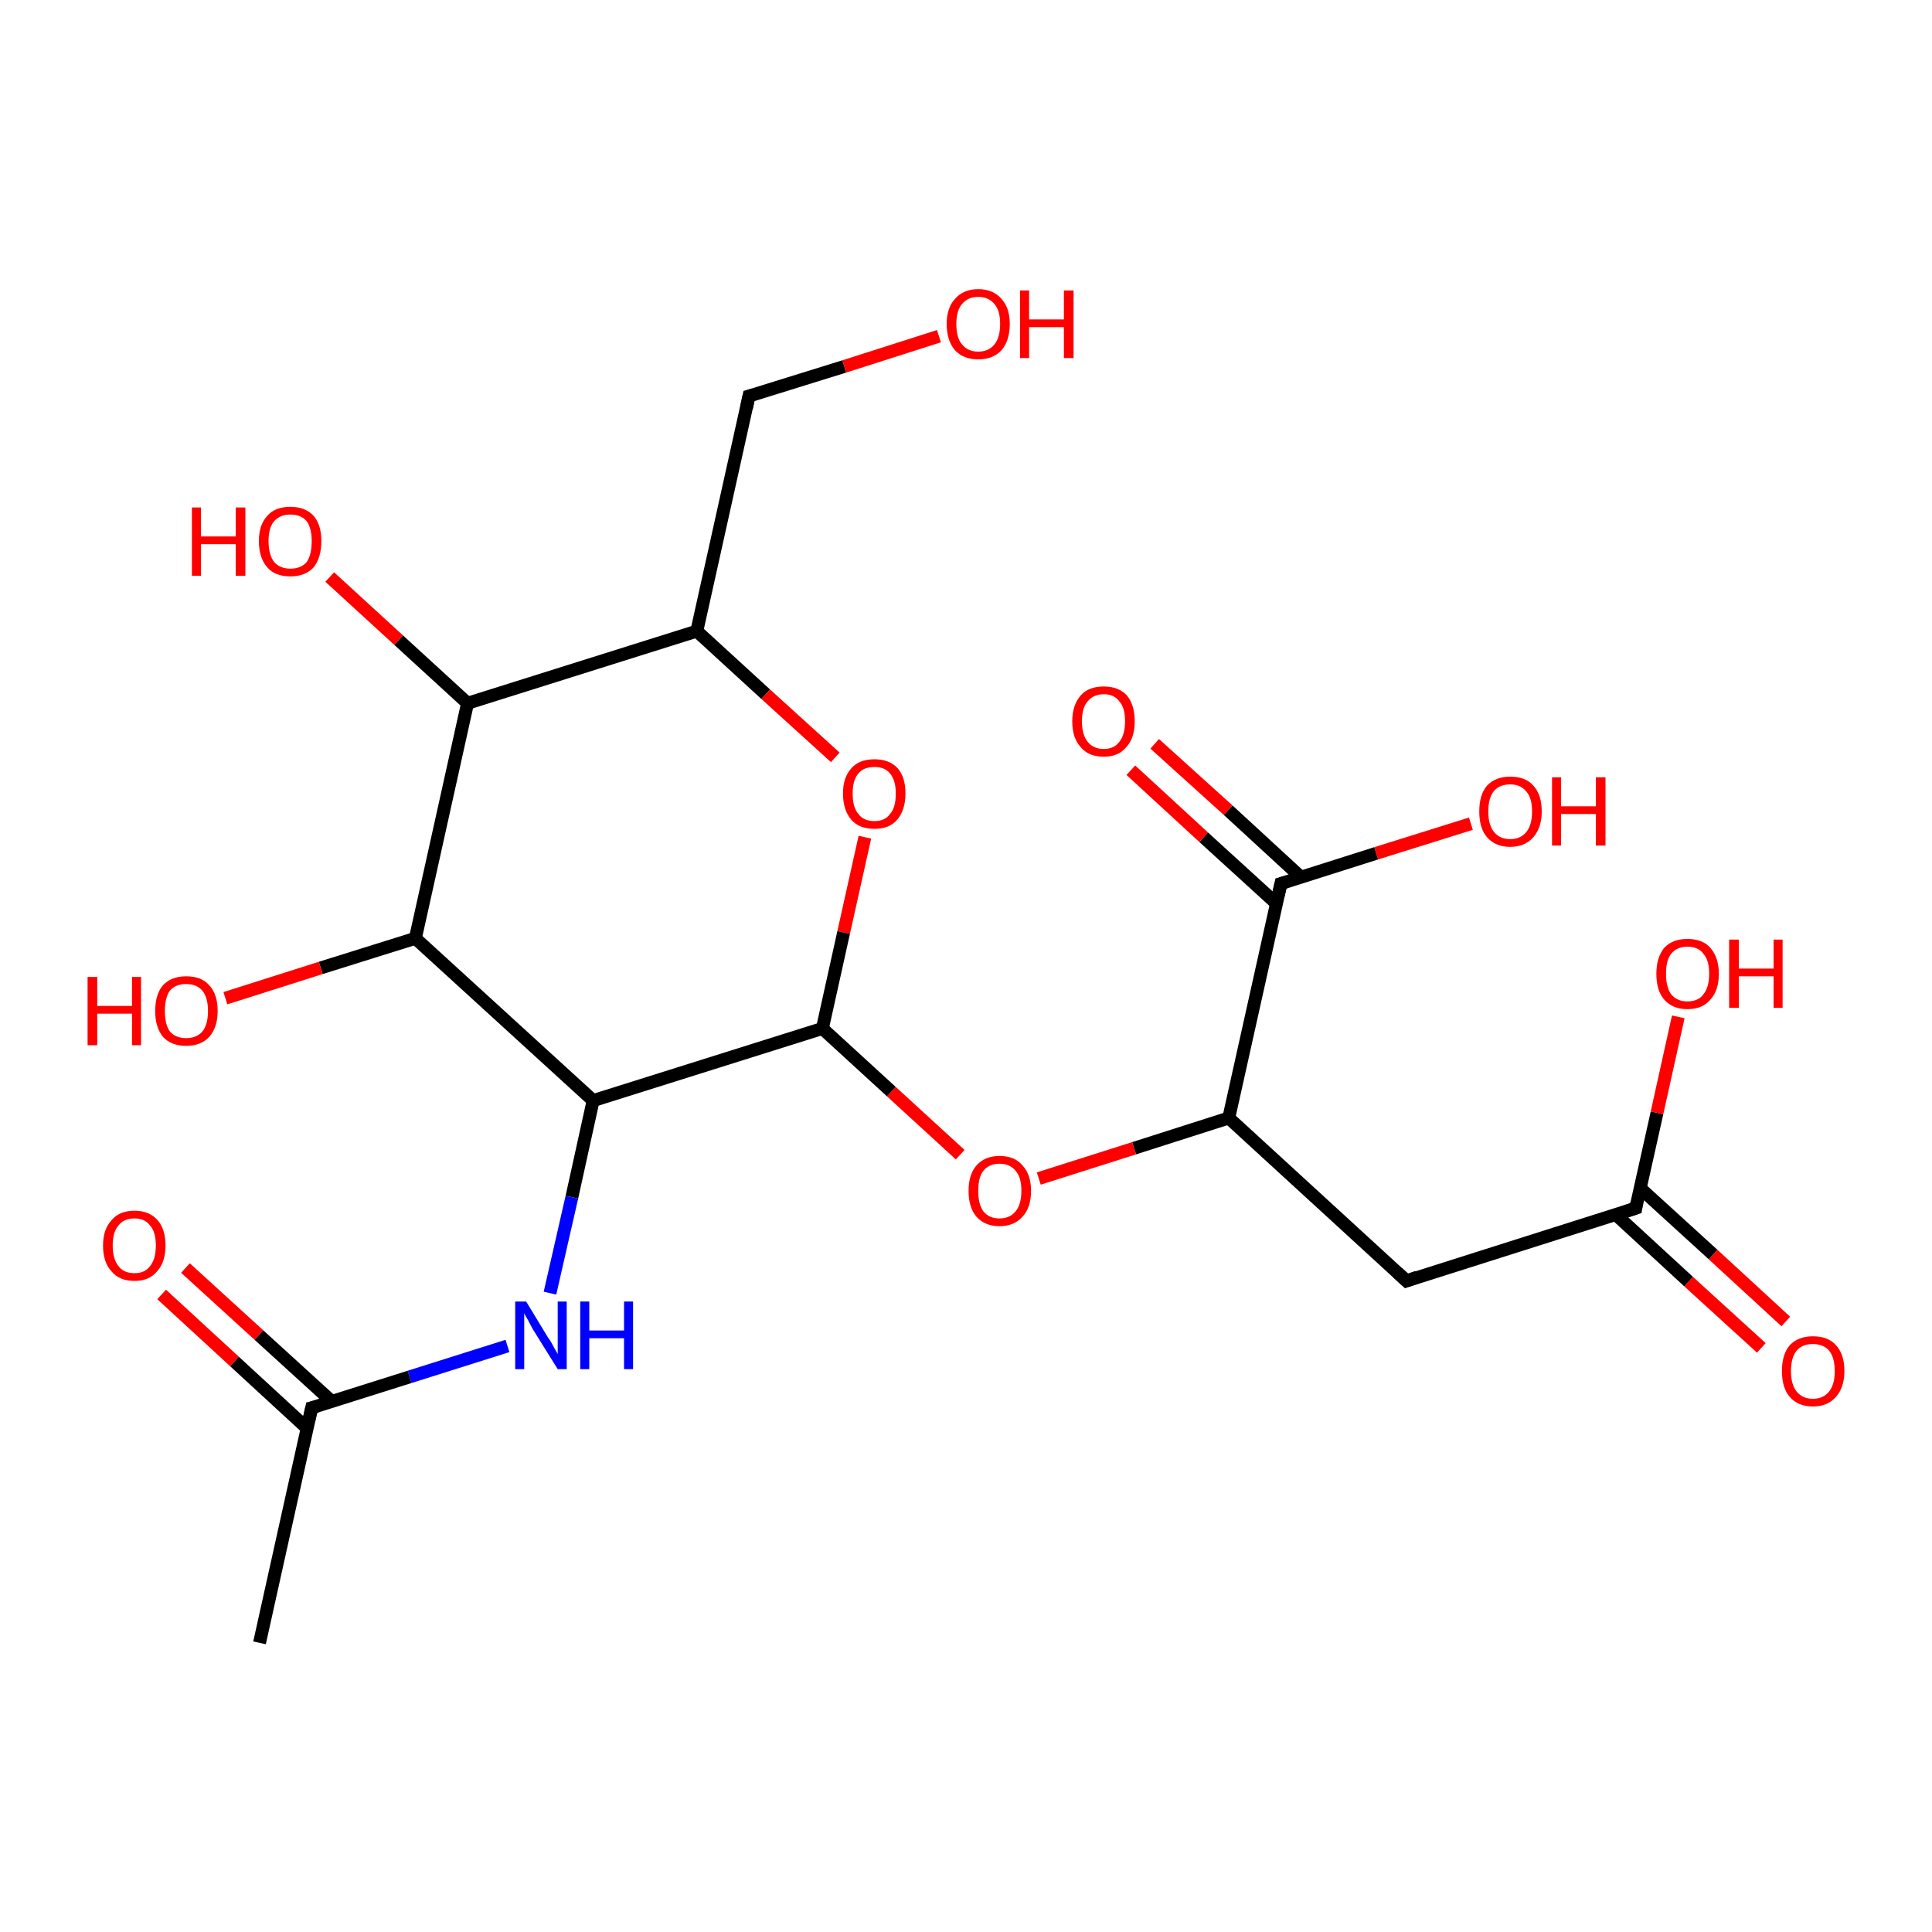 <?xml version='1.0' encoding='iso-8859-1'?>
<svg version='1.1' baseProfile='full'
              xmlns='http://www.w3.org/2000/svg'
                      xmlns:rdkit='http://www.rdkit.org/xml'
                      xmlns:xlink='http://www.w3.org/1999/xlink'
                  xml:space='preserve'
width='300px' height='300px' viewBox='0 0 300 300'>
<!-- END OF HEADER -->
<rect style='opacity:1.0;fill:#FFFFFF;stroke:none' width='300.0' height='300.0' x='0.0' y='0.0'> </rect>
<path class='bond-0 atom-0 atom-1' d='M 273.5,209.3 L 262.2,199.0' style='fill:none;fill-rule:evenodd;stroke:#FF0000;stroke-width:2.0px;stroke-linecap:butt;stroke-linejoin:miter;stroke-opacity:1' />
<path class='bond-0 atom-0 atom-1' d='M 262.2,199.0 L 250.9,188.6' style='fill:none;fill-rule:evenodd;stroke:#000000;stroke-width:2.0px;stroke-linecap:butt;stroke-linejoin:miter;stroke-opacity:1' />
<path class='bond-0 atom-0 atom-1' d='M 277.3,205.2 L 266.0,194.8' style='fill:none;fill-rule:evenodd;stroke:#FF0000;stroke-width:2.0px;stroke-linecap:butt;stroke-linejoin:miter;stroke-opacity:1' />
<path class='bond-0 atom-0 atom-1' d='M 266.0,194.8 L 254.7,184.5' style='fill:none;fill-rule:evenodd;stroke:#000000;stroke-width:2.0px;stroke-linecap:butt;stroke-linejoin:miter;stroke-opacity:1' />
<path class='bond-1 atom-1 atom-2' d='M 254.0,187.6 L 257.3,172.8' style='fill:none;fill-rule:evenodd;stroke:#000000;stroke-width:2.0px;stroke-linecap:butt;stroke-linejoin:miter;stroke-opacity:1' />
<path class='bond-1 atom-1 atom-2' d='M 257.3,172.8 L 260.6,157.9' style='fill:none;fill-rule:evenodd;stroke:#FF0000;stroke-width:2.0px;stroke-linecap:butt;stroke-linejoin:miter;stroke-opacity:1' />
<path class='bond-2 atom-1 atom-3' d='M 254.0,187.6 L 218.4,198.9' style='fill:none;fill-rule:evenodd;stroke:#000000;stroke-width:2.0px;stroke-linecap:butt;stroke-linejoin:miter;stroke-opacity:1' />
<path class='bond-3 atom-3 atom-4' d='M 218.4,198.9 L 190.8,173.6' style='fill:none;fill-rule:evenodd;stroke:#000000;stroke-width:2.0px;stroke-linecap:butt;stroke-linejoin:miter;stroke-opacity:1' />
<path class='bond-4 atom-4 atom-5' d='M 190.8,173.6 L 198.9,137.2' style='fill:none;fill-rule:evenodd;stroke:#000000;stroke-width:2.0px;stroke-linecap:butt;stroke-linejoin:miter;stroke-opacity:1' />
<path class='bond-5 atom-5 atom-6' d='M 198.9,137.2 L 213.7,132.5' style='fill:none;fill-rule:evenodd;stroke:#000000;stroke-width:2.0px;stroke-linecap:butt;stroke-linejoin:miter;stroke-opacity:1' />
<path class='bond-5 atom-5 atom-6' d='M 213.7,132.5 L 228.4,127.9' style='fill:none;fill-rule:evenodd;stroke:#FF0000;stroke-width:2.0px;stroke-linecap:butt;stroke-linejoin:miter;stroke-opacity:1' />
<path class='bond-6 atom-5 atom-7' d='M 202.0,136.2 L 190.7,125.8' style='fill:none;fill-rule:evenodd;stroke:#000000;stroke-width:2.0px;stroke-linecap:butt;stroke-linejoin:miter;stroke-opacity:1' />
<path class='bond-6 atom-5 atom-7' d='M 190.7,125.8 L 179.3,115.5' style='fill:none;fill-rule:evenodd;stroke:#FF0000;stroke-width:2.0px;stroke-linecap:butt;stroke-linejoin:miter;stroke-opacity:1' />
<path class='bond-6 atom-5 atom-7' d='M 198.2,140.3 L 186.9,130.0' style='fill:none;fill-rule:evenodd;stroke:#000000;stroke-width:2.0px;stroke-linecap:butt;stroke-linejoin:miter;stroke-opacity:1' />
<path class='bond-6 atom-5 atom-7' d='M 186.9,130.0 L 175.6,119.6' style='fill:none;fill-rule:evenodd;stroke:#FF0000;stroke-width:2.0px;stroke-linecap:butt;stroke-linejoin:miter;stroke-opacity:1' />
<path class='bond-7 atom-4 atom-8' d='M 190.8,173.6 L 176.1,178.3' style='fill:none;fill-rule:evenodd;stroke:#000000;stroke-width:2.0px;stroke-linecap:butt;stroke-linejoin:miter;stroke-opacity:1' />
<path class='bond-7 atom-4 atom-8' d='M 176.1,178.3 L 161.3,183.0' style='fill:none;fill-rule:evenodd;stroke:#FF0000;stroke-width:2.0px;stroke-linecap:butt;stroke-linejoin:miter;stroke-opacity:1' />
<path class='bond-8 atom-8 atom-9' d='M 149.1,179.3 L 138.4,169.5' style='fill:none;fill-rule:evenodd;stroke:#FF0000;stroke-width:2.0px;stroke-linecap:butt;stroke-linejoin:miter;stroke-opacity:1' />
<path class='bond-8 atom-8 atom-9' d='M 138.4,169.5 L 127.7,159.7' style='fill:none;fill-rule:evenodd;stroke:#000000;stroke-width:2.0px;stroke-linecap:butt;stroke-linejoin:miter;stroke-opacity:1' />
<path class='bond-9 atom-9 atom-10' d='M 127.7,159.7 L 92.1,170.9' style='fill:none;fill-rule:evenodd;stroke:#000000;stroke-width:2.0px;stroke-linecap:butt;stroke-linejoin:miter;stroke-opacity:1' />
<path class='bond-10 atom-10 atom-11' d='M 92.1,170.9 L 64.5,145.7' style='fill:none;fill-rule:evenodd;stroke:#000000;stroke-width:2.0px;stroke-linecap:butt;stroke-linejoin:miter;stroke-opacity:1' />
<path class='bond-11 atom-11 atom-12' d='M 64.5,145.7 L 72.6,109.2' style='fill:none;fill-rule:evenodd;stroke:#000000;stroke-width:2.0px;stroke-linecap:butt;stroke-linejoin:miter;stroke-opacity:1' />
<path class='bond-12 atom-12 atom-13' d='M 72.6,109.2 L 108.2,98.0' style='fill:none;fill-rule:evenodd;stroke:#000000;stroke-width:2.0px;stroke-linecap:butt;stroke-linejoin:miter;stroke-opacity:1' />
<path class='bond-13 atom-13 atom-14' d='M 108.2,98.0 L 118.9,107.8' style='fill:none;fill-rule:evenodd;stroke:#000000;stroke-width:2.0px;stroke-linecap:butt;stroke-linejoin:miter;stroke-opacity:1' />
<path class='bond-13 atom-13 atom-14' d='M 118.9,107.8 L 129.7,117.6' style='fill:none;fill-rule:evenodd;stroke:#FF0000;stroke-width:2.0px;stroke-linecap:butt;stroke-linejoin:miter;stroke-opacity:1' />
<path class='bond-14 atom-13 atom-15' d='M 108.2,98.0 L 116.3,61.5' style='fill:none;fill-rule:evenodd;stroke:#000000;stroke-width:2.0px;stroke-linecap:butt;stroke-linejoin:miter;stroke-opacity:1' />
<path class='bond-15 atom-15 atom-16' d='M 116.3,61.5 L 131.1,56.9' style='fill:none;fill-rule:evenodd;stroke:#000000;stroke-width:2.0px;stroke-linecap:butt;stroke-linejoin:miter;stroke-opacity:1' />
<path class='bond-15 atom-15 atom-16' d='M 131.1,56.9 L 145.8,52.2' style='fill:none;fill-rule:evenodd;stroke:#FF0000;stroke-width:2.0px;stroke-linecap:butt;stroke-linejoin:miter;stroke-opacity:1' />
<path class='bond-16 atom-12 atom-17' d='M 72.6,109.2 L 61.9,99.4' style='fill:none;fill-rule:evenodd;stroke:#000000;stroke-width:2.0px;stroke-linecap:butt;stroke-linejoin:miter;stroke-opacity:1' />
<path class='bond-16 atom-12 atom-17' d='M 61.9,99.4 L 51.2,89.6' style='fill:none;fill-rule:evenodd;stroke:#FF0000;stroke-width:2.0px;stroke-linecap:butt;stroke-linejoin:miter;stroke-opacity:1' />
<path class='bond-17 atom-11 atom-18' d='M 64.5,145.7 L 49.8,150.3' style='fill:none;fill-rule:evenodd;stroke:#000000;stroke-width:2.0px;stroke-linecap:butt;stroke-linejoin:miter;stroke-opacity:1' />
<path class='bond-17 atom-11 atom-18' d='M 49.8,150.3 L 35.0,155.0' style='fill:none;fill-rule:evenodd;stroke:#FF0000;stroke-width:2.0px;stroke-linecap:butt;stroke-linejoin:miter;stroke-opacity:1' />
<path class='bond-18 atom-10 atom-19' d='M 92.1,170.9 L 88.8,185.9' style='fill:none;fill-rule:evenodd;stroke:#000000;stroke-width:2.0px;stroke-linecap:butt;stroke-linejoin:miter;stroke-opacity:1' />
<path class='bond-18 atom-10 atom-19' d='M 88.8,185.9 L 85.4,200.8' style='fill:none;fill-rule:evenodd;stroke:#0000FF;stroke-width:2.0px;stroke-linecap:butt;stroke-linejoin:miter;stroke-opacity:1' />
<path class='bond-19 atom-19 atom-20' d='M 78.8,209.0 L 63.6,213.8' style='fill:none;fill-rule:evenodd;stroke:#0000FF;stroke-width:2.0px;stroke-linecap:butt;stroke-linejoin:miter;stroke-opacity:1' />
<path class='bond-19 atom-19 atom-20' d='M 63.6,213.8 L 48.4,218.6' style='fill:none;fill-rule:evenodd;stroke:#000000;stroke-width:2.0px;stroke-linecap:butt;stroke-linejoin:miter;stroke-opacity:1' />
<path class='bond-20 atom-20 atom-21' d='M 48.4,218.6 L 40.3,255.1' style='fill:none;fill-rule:evenodd;stroke:#000000;stroke-width:2.0px;stroke-linecap:butt;stroke-linejoin:miter;stroke-opacity:1' />
<path class='bond-21 atom-20 atom-22' d='M 51.5,217.6 L 40.2,207.3' style='fill:none;fill-rule:evenodd;stroke:#000000;stroke-width:2.0px;stroke-linecap:butt;stroke-linejoin:miter;stroke-opacity:1' />
<path class='bond-21 atom-20 atom-22' d='M 40.2,207.3 L 28.8,196.9' style='fill:none;fill-rule:evenodd;stroke:#FF0000;stroke-width:2.0px;stroke-linecap:butt;stroke-linejoin:miter;stroke-opacity:1' />
<path class='bond-21 atom-20 atom-22' d='M 47.7,221.8 L 36.4,211.4' style='fill:none;fill-rule:evenodd;stroke:#000000;stroke-width:2.0px;stroke-linecap:butt;stroke-linejoin:miter;stroke-opacity:1' />
<path class='bond-21 atom-20 atom-22' d='M 36.4,211.4 L 25.1,201.0' style='fill:none;fill-rule:evenodd;stroke:#FF0000;stroke-width:2.0px;stroke-linecap:butt;stroke-linejoin:miter;stroke-opacity:1' />
<path class='bond-22 atom-14 atom-9' d='M 134.3,130.0 L 131.0,144.8' style='fill:none;fill-rule:evenodd;stroke:#FF0000;stroke-width:2.0px;stroke-linecap:butt;stroke-linejoin:miter;stroke-opacity:1' />
<path class='bond-22 atom-14 atom-9' d='M 131.0,144.8 L 127.7,159.7' style='fill:none;fill-rule:evenodd;stroke:#000000;stroke-width:2.0px;stroke-linecap:butt;stroke-linejoin:miter;stroke-opacity:1' />
<path d='M 254.1,186.9 L 254.0,187.6 L 252.2,188.2' style='fill:none;stroke:#000000;stroke-width:2.0px;stroke-linecap:butt;stroke-linejoin:miter;stroke-opacity:1;' />
<path d='M 220.1,198.3 L 218.4,198.9 L 217.0,197.6' style='fill:none;stroke:#000000;stroke-width:2.0px;stroke-linecap:butt;stroke-linejoin:miter;stroke-opacity:1;' />
<path d='M 198.5,139.0 L 198.9,137.2 L 199.6,137.0' style='fill:none;stroke:#000000;stroke-width:2.0px;stroke-linecap:butt;stroke-linejoin:miter;stroke-opacity:1;' />
<path d='M 115.9,63.4 L 116.3,61.5 L 117.0,61.3' style='fill:none;stroke:#000000;stroke-width:2.0px;stroke-linecap:butt;stroke-linejoin:miter;stroke-opacity:1;' />
<path d='M 49.2,218.4 L 48.4,218.6 L 48.0,220.4' style='fill:none;stroke:#000000;stroke-width:2.0px;stroke-linecap:butt;stroke-linejoin:miter;stroke-opacity:1;' />
<path class='atom-0' d='M 276.7 212.9
Q 276.7 210.3, 277.9 208.9
Q 279.2 207.5, 281.5 207.5
Q 283.9 207.5, 285.1 208.9
Q 286.4 210.3, 286.4 212.9
Q 286.4 215.4, 285.1 216.9
Q 283.8 218.4, 281.5 218.4
Q 279.2 218.4, 277.9 216.9
Q 276.7 215.5, 276.7 212.9
M 281.5 217.2
Q 283.1 217.2, 284.0 216.1
Q 284.9 215.0, 284.9 212.9
Q 284.9 210.8, 284.0 209.7
Q 283.1 208.7, 281.5 208.7
Q 279.9 208.7, 279.0 209.7
Q 278.1 210.8, 278.1 212.9
Q 278.1 215.0, 279.0 216.1
Q 279.9 217.2, 281.5 217.2
' fill='#FF0000'/>
<path class='atom-2' d='M 257.2 151.2
Q 257.2 148.7, 258.4 147.2
Q 259.7 145.8, 262.0 145.8
Q 264.4 145.8, 265.6 147.2
Q 266.9 148.7, 266.9 151.2
Q 266.9 153.8, 265.6 155.2
Q 264.4 156.7, 262.0 156.7
Q 259.7 156.7, 258.4 155.2
Q 257.2 153.8, 257.2 151.2
M 262.0 155.5
Q 263.7 155.5, 264.5 154.4
Q 265.4 153.3, 265.4 151.2
Q 265.4 149.1, 264.5 148.1
Q 263.7 147.0, 262.0 147.0
Q 260.4 147.0, 259.5 148.1
Q 258.7 149.1, 258.7 151.2
Q 258.7 153.3, 259.5 154.4
Q 260.4 155.5, 262.0 155.5
' fill='#FF0000'/>
<path class='atom-2' d='M 268.5 145.9
L 270.0 145.9
L 270.0 150.4
L 275.4 150.4
L 275.4 145.9
L 276.8 145.9
L 276.8 156.5
L 275.4 156.5
L 275.4 151.6
L 270.0 151.6
L 270.0 156.5
L 268.5 156.5
L 268.5 145.9
' fill='#FF0000'/>
<path class='atom-6' d='M 229.7 126.0
Q 229.7 123.4, 230.9 122.0
Q 232.2 120.6, 234.5 120.6
Q 236.9 120.6, 238.1 122.0
Q 239.4 123.4, 239.4 126.0
Q 239.4 128.5, 238.1 130.0
Q 236.8 131.5, 234.5 131.5
Q 232.2 131.5, 230.9 130.0
Q 229.7 128.6, 229.7 126.0
M 234.5 130.3
Q 236.1 130.3, 237.0 129.2
Q 237.9 128.1, 237.9 126.0
Q 237.9 123.9, 237.0 122.9
Q 236.1 121.8, 234.5 121.8
Q 232.9 121.8, 232.0 122.8
Q 231.1 123.9, 231.1 126.0
Q 231.1 128.1, 232.0 129.2
Q 232.9 130.3, 234.5 130.3
' fill='#FF0000'/>
<path class='atom-6' d='M 241.0 120.7
L 242.4 120.7
L 242.4 125.2
L 247.8 125.2
L 247.8 120.7
L 249.3 120.7
L 249.3 131.3
L 247.8 131.3
L 247.8 126.4
L 242.4 126.4
L 242.4 131.3
L 241.0 131.3
L 241.0 120.7
' fill='#FF0000'/>
<path class='atom-7' d='M 166.5 112.0
Q 166.5 109.5, 167.8 108.0
Q 169.0 106.6, 171.4 106.6
Q 173.7 106.6, 175.0 108.0
Q 176.2 109.5, 176.2 112.0
Q 176.2 114.6, 174.9 116.0
Q 173.7 117.5, 171.4 117.5
Q 169.0 117.5, 167.8 116.0
Q 166.5 114.6, 166.5 112.0
M 171.4 116.3
Q 173.0 116.3, 173.8 115.2
Q 174.7 114.1, 174.7 112.0
Q 174.7 109.9, 173.8 108.9
Q 173.0 107.8, 171.4 107.8
Q 169.8 107.8, 168.9 108.9
Q 168.0 109.9, 168.0 112.0
Q 168.0 114.1, 168.9 115.2
Q 169.8 116.3, 171.4 116.3
' fill='#FF0000'/>
<path class='atom-8' d='M 150.4 184.9
Q 150.4 182.4, 151.6 181.0
Q 152.9 179.5, 155.2 179.5
Q 157.6 179.5, 158.8 181.0
Q 160.1 182.4, 160.1 184.9
Q 160.1 187.5, 158.8 188.9
Q 157.5 190.4, 155.2 190.4
Q 152.9 190.4, 151.6 188.9
Q 150.4 187.5, 150.4 184.9
M 155.2 189.2
Q 156.8 189.2, 157.7 188.1
Q 158.6 187.0, 158.6 184.9
Q 158.6 182.8, 157.7 181.8
Q 156.8 180.7, 155.2 180.7
Q 153.6 180.7, 152.7 181.8
Q 151.9 182.8, 151.9 184.9
Q 151.9 187.0, 152.7 188.1
Q 153.6 189.2, 155.2 189.2
' fill='#FF0000'/>
<path class='atom-14' d='M 130.9 123.2
Q 130.9 120.7, 132.2 119.3
Q 133.4 117.9, 135.8 117.9
Q 138.1 117.9, 139.4 119.3
Q 140.6 120.7, 140.6 123.2
Q 140.6 125.8, 139.3 127.3
Q 138.1 128.7, 135.8 128.7
Q 133.4 128.7, 132.2 127.3
Q 130.9 125.8, 130.9 123.2
M 135.8 127.5
Q 137.4 127.5, 138.2 126.4
Q 139.1 125.4, 139.1 123.2
Q 139.1 121.2, 138.2 120.1
Q 137.4 119.1, 135.8 119.1
Q 134.1 119.1, 133.3 120.1
Q 132.4 121.1, 132.4 123.2
Q 132.4 125.4, 133.3 126.4
Q 134.1 127.5, 135.8 127.5
' fill='#FF0000'/>
<path class='atom-16' d='M 147.0 50.3
Q 147.0 47.8, 148.3 46.4
Q 149.6 44.9, 151.9 44.9
Q 154.2 44.9, 155.5 46.4
Q 156.8 47.8, 156.8 50.3
Q 156.8 52.9, 155.5 54.4
Q 154.2 55.8, 151.9 55.8
Q 149.6 55.8, 148.3 54.4
Q 147.0 52.9, 147.0 50.3
M 151.9 54.6
Q 153.5 54.6, 154.4 53.5
Q 155.3 52.4, 155.3 50.3
Q 155.3 48.2, 154.4 47.2
Q 153.5 46.1, 151.9 46.1
Q 150.3 46.1, 149.4 47.2
Q 148.5 48.2, 148.5 50.3
Q 148.5 52.5, 149.4 53.5
Q 150.3 54.6, 151.9 54.6
' fill='#FF0000'/>
<path class='atom-16' d='M 158.4 45.1
L 159.8 45.1
L 159.8 49.6
L 165.2 49.6
L 165.2 45.1
L 166.7 45.1
L 166.7 55.6
L 165.2 55.6
L 165.2 50.8
L 159.8 50.8
L 159.8 55.6
L 158.4 55.6
L 158.4 45.1
' fill='#FF0000'/>
<path class='atom-17' d='M 29.8 78.8
L 31.2 78.8
L 31.2 83.3
L 36.6 83.3
L 36.6 78.8
L 38.1 78.8
L 38.1 89.4
L 36.6 89.4
L 36.6 84.5
L 31.2 84.5
L 31.2 89.4
L 29.8 89.4
L 29.8 78.8
' fill='#FF0000'/>
<path class='atom-17' d='M 40.2 84.0
Q 40.2 81.5, 41.5 80.1
Q 42.7 78.7, 45.1 78.7
Q 47.4 78.7, 48.7 80.1
Q 49.9 81.5, 49.9 84.0
Q 49.9 86.6, 48.7 88.1
Q 47.4 89.5, 45.1 89.5
Q 42.7 89.5, 41.5 88.1
Q 40.2 86.6, 40.2 84.0
M 45.1 88.3
Q 46.7 88.3, 47.6 87.3
Q 48.4 86.2, 48.4 84.0
Q 48.4 82.0, 47.6 80.9
Q 46.7 79.9, 45.1 79.9
Q 43.5 79.9, 42.6 80.9
Q 41.7 81.9, 41.7 84.0
Q 41.7 86.2, 42.6 87.3
Q 43.5 88.3, 45.1 88.3
' fill='#FF0000'/>
<path class='atom-18' d='M 13.6 151.7
L 15.1 151.7
L 15.1 156.2
L 20.5 156.2
L 20.5 151.7
L 21.9 151.7
L 21.9 162.3
L 20.5 162.3
L 20.5 157.4
L 15.1 157.4
L 15.1 162.3
L 13.6 162.3
L 13.6 151.7
' fill='#FF0000'/>
<path class='atom-18' d='M 24.1 157.0
Q 24.1 154.4, 25.3 153.0
Q 26.6 151.6, 28.9 151.6
Q 31.3 151.6, 32.5 153.0
Q 33.8 154.4, 33.8 157.0
Q 33.8 159.5, 32.5 161.0
Q 31.2 162.4, 28.9 162.4
Q 26.6 162.4, 25.3 161.0
Q 24.1 159.5, 24.1 157.0
M 28.9 161.2
Q 30.5 161.2, 31.4 160.2
Q 32.3 159.1, 32.3 157.0
Q 32.3 154.9, 31.4 153.8
Q 30.5 152.8, 28.9 152.8
Q 27.3 152.8, 26.4 153.8
Q 25.6 154.9, 25.6 157.0
Q 25.6 159.1, 26.4 160.2
Q 27.3 161.2, 28.9 161.2
' fill='#FF0000'/>
<path class='atom-19' d='M 81.7 202.1
L 85.1 207.7
Q 85.5 208.2, 86.0 209.2
Q 86.6 210.2, 86.6 210.3
L 86.6 202.1
L 88.0 202.1
L 88.0 212.6
L 86.6 212.6
L 82.8 206.5
Q 82.4 205.8, 82.0 205.0
Q 81.5 204.2, 81.4 203.9
L 81.4 212.6
L 80.0 212.6
L 80.0 202.1
L 81.7 202.1
' fill='#0000FF'/>
<path class='atom-19' d='M 90.1 202.1
L 91.5 202.1
L 91.5 206.6
L 96.9 206.6
L 96.9 202.1
L 98.3 202.1
L 98.3 212.6
L 96.9 212.6
L 96.9 207.8
L 91.5 207.8
L 91.5 212.6
L 90.1 212.6
L 90.1 202.1
' fill='#0000FF'/>
<path class='atom-22' d='M 16.0 193.4
Q 16.0 190.9, 17.3 189.5
Q 18.5 188.0, 20.9 188.0
Q 23.2 188.0, 24.5 189.5
Q 25.7 190.9, 25.7 193.4
Q 25.7 196.0, 24.4 197.4
Q 23.2 198.9, 20.9 198.9
Q 18.5 198.9, 17.3 197.4
Q 16.0 196.0, 16.0 193.4
M 20.9 197.7
Q 22.5 197.7, 23.3 196.6
Q 24.2 195.5, 24.2 193.4
Q 24.2 191.3, 23.3 190.3
Q 22.5 189.2, 20.9 189.2
Q 19.2 189.2, 18.4 190.3
Q 17.5 191.3, 17.5 193.4
Q 17.5 195.5, 18.4 196.6
Q 19.2 197.7, 20.9 197.7
' fill='#FF0000'/>
</svg>
